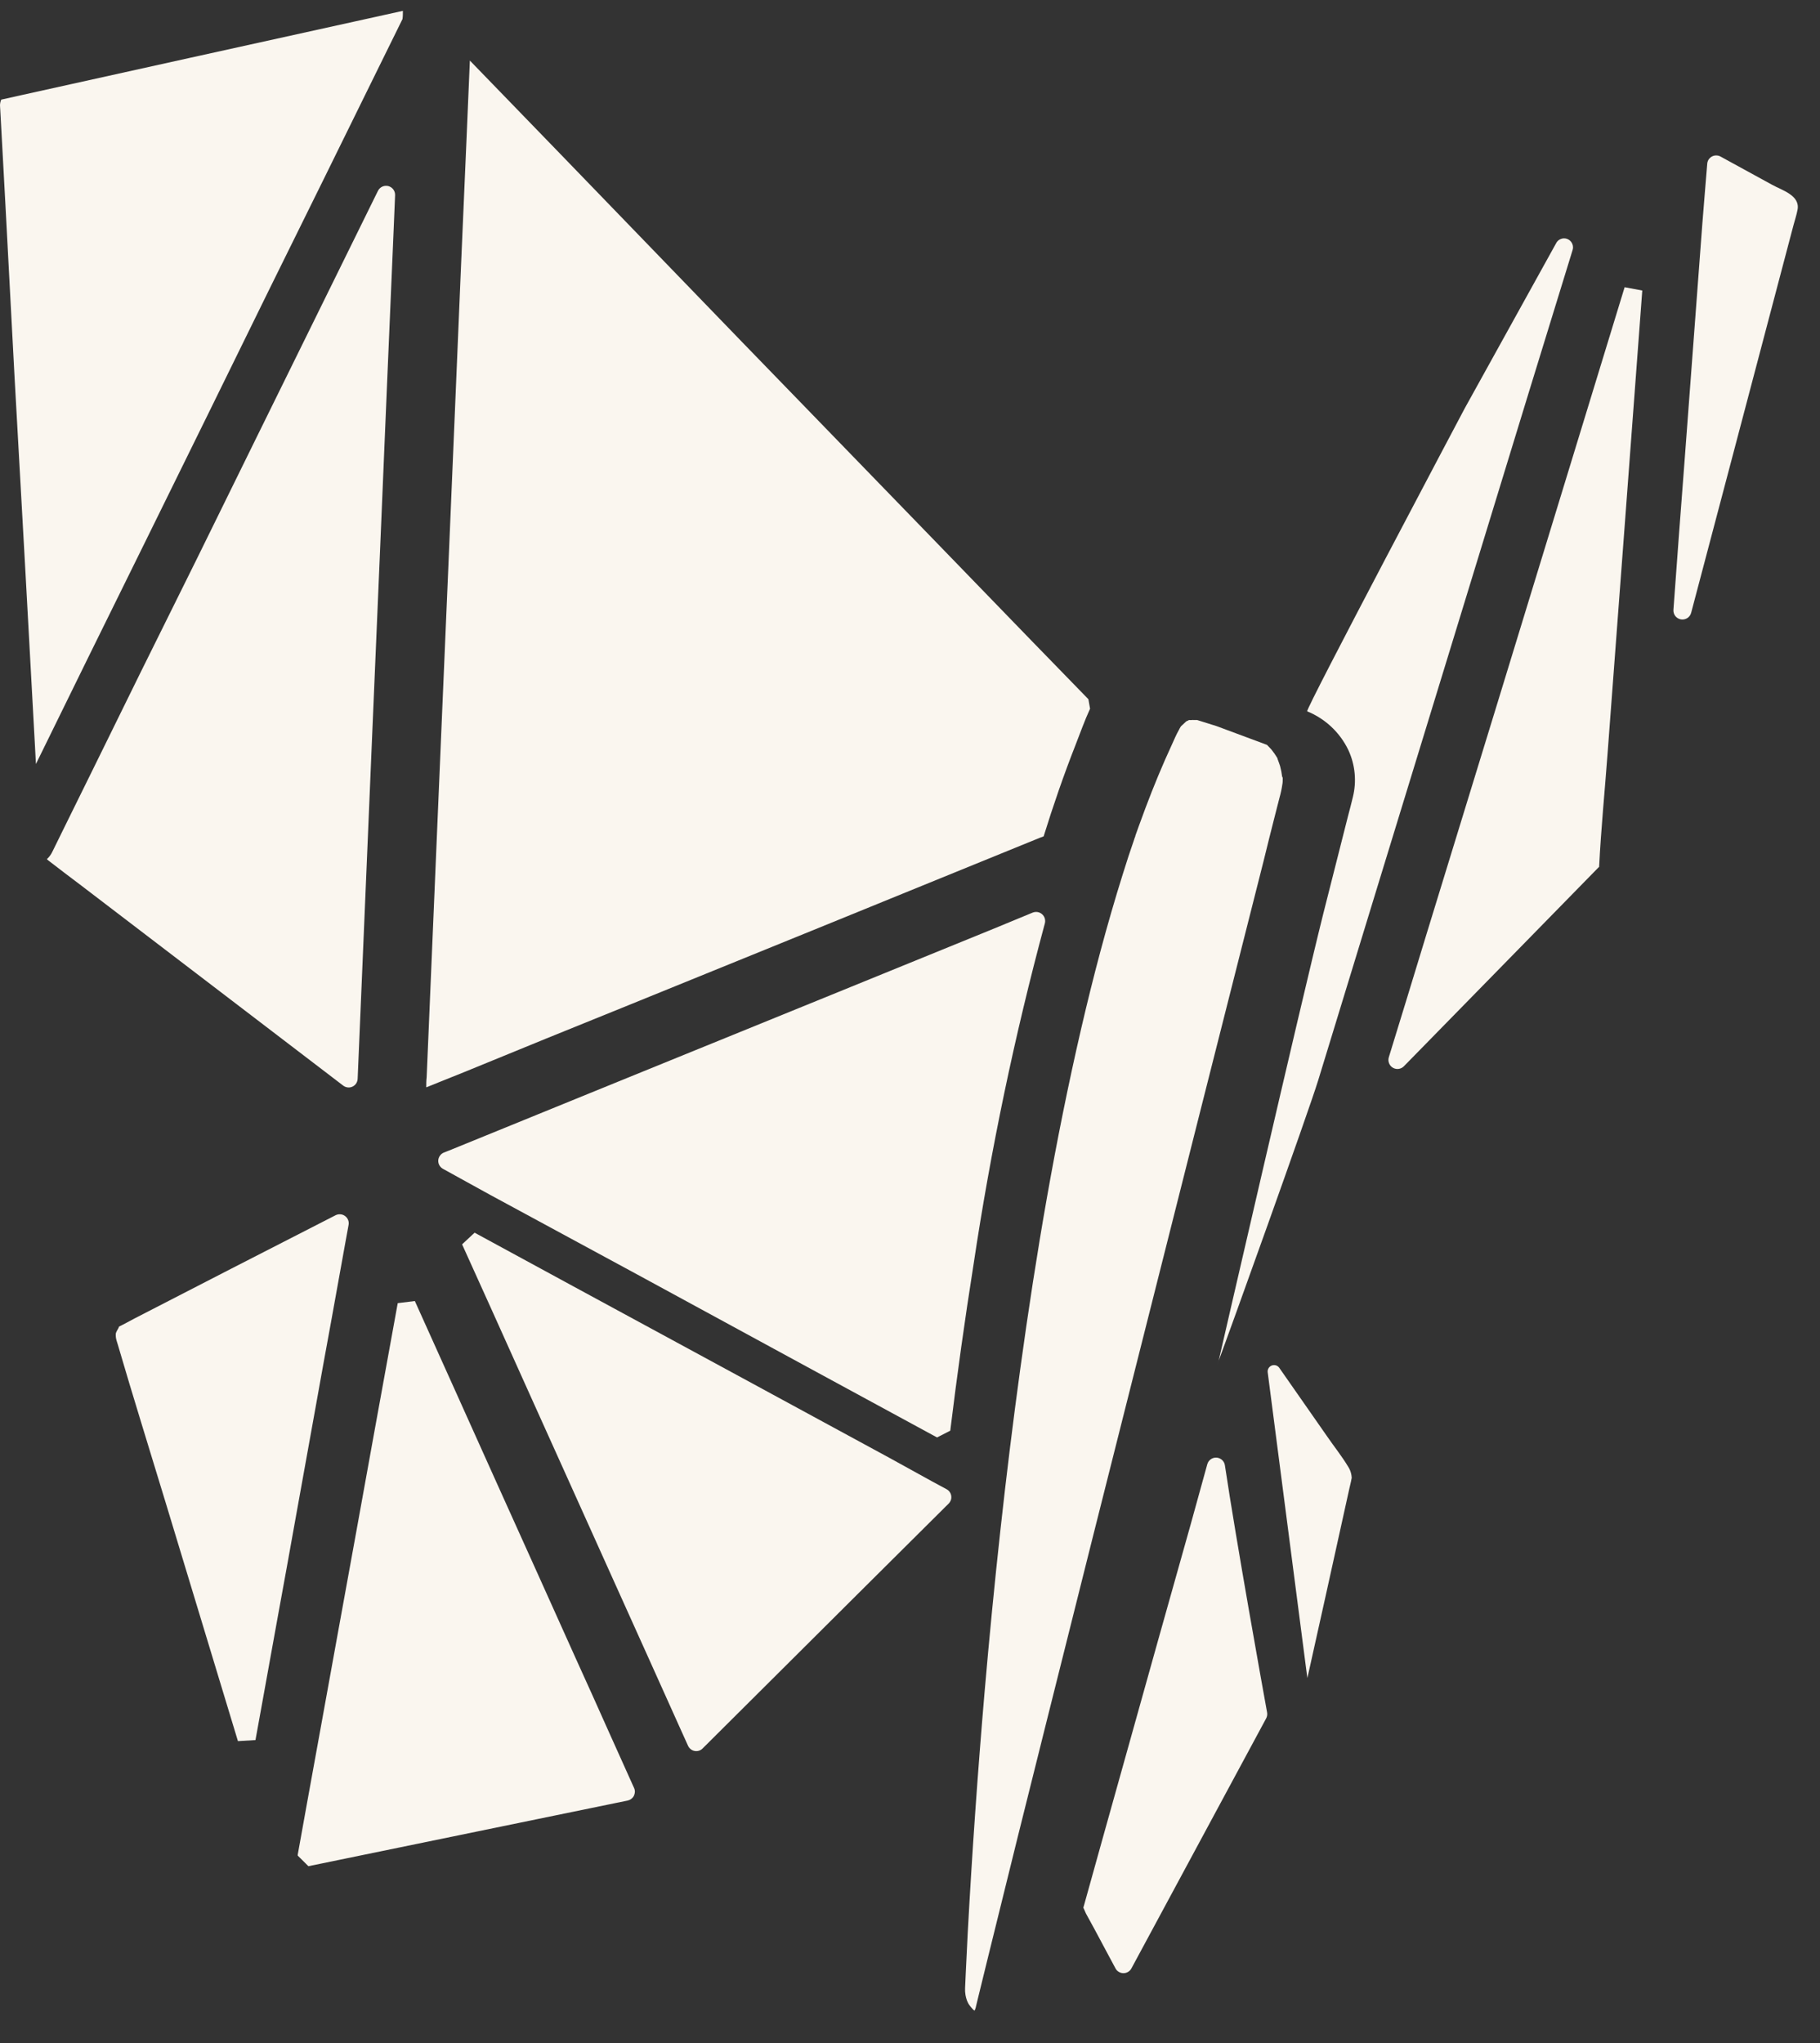 <svg width="49" height="55" viewBox="0 0 49 55" fill="none" xmlns="http://www.w3.org/2000/svg">
<rect x="0" y="0" width="49" height="55" fill="#333333" stroke="none"/>
<path d="M34.535 20.947C34.535 20.955 34.535 20.962 34.535 20.97C34.535 21.019 34.535 21.068 34.524 21.119C34.507 21.238 34.482 21.356 34.449 21.471L34.315 21.995C34.216 22.388 34.115 22.782 34.019 23.181C33.456 25.401 32.893 27.625 32.33 29.852C31.63 32.629 30.929 35.404 30.228 38.178L29.401 41.459C28.989 43.102 28.577 44.745 28.165 46.389C27.912 47.401 27.659 48.412 27.407 49.424C27.137 50.516 26.866 51.61 26.596 52.706C26.507 53.065 26.419 53.427 26.331 53.787C26.313 53.862 26.296 53.935 26.276 54.014C26.276 54.036 26.253 54.089 26.248 54.107L26.238 54.126L26.206 54.104C26.178 54.073 26.15 54.045 26.125 54.012C26.107 53.989 26.09 53.966 26.075 53.941C26.075 53.941 26.039 53.873 26.033 53.853C26.016 53.805 26.003 53.756 25.994 53.705C25.992 53.673 25.988 53.641 25.983 53.609C25.983 53.578 25.983 53.547 25.983 53.516L26.002 53.099C26.019 52.746 26.036 52.393 26.054 52.039C26.171 49.878 26.323 47.718 26.507 45.561C26.759 42.645 27.072 39.735 27.471 36.834C27.893 33.764 28.411 30.701 29.111 27.68C29.435 26.285 29.8 24.899 30.23 23.529C30.329 23.209 30.433 22.89 30.544 22.573C30.544 22.573 30.544 22.557 30.555 22.543L30.566 22.512V22.503C30.571 22.492 30.575 22.48 30.578 22.468C30.606 22.391 30.633 22.319 30.66 22.239C30.719 22.076 30.778 21.915 30.839 21.753C31.057 21.174 31.293 20.6 31.554 20.038C31.613 19.907 31.668 19.776 31.739 19.651C31.755 19.617 31.773 19.585 31.794 19.553C31.81 19.538 31.829 19.522 31.838 19.512C31.847 19.501 31.902 19.455 31.929 19.427C31.929 19.427 31.936 19.427 31.939 19.418C31.964 19.409 31.988 19.397 32.012 19.383C32.039 19.386 32.067 19.386 32.095 19.383C32.108 19.381 32.122 19.381 32.136 19.383H32.176H32.194H32.207H32.23L32.751 19.546L34.109 20.051L34.118 20.059L34.129 20.071C34.161 20.106 34.195 20.139 34.228 20.174C34.288 20.249 34.343 20.327 34.392 20.409C34.392 20.412 34.392 20.416 34.392 20.419L34.4 20.443C34.421 20.503 34.446 20.561 34.464 20.623C34.489 20.716 34.508 20.811 34.519 20.907C34.528 20.918 34.534 20.932 34.535 20.947Z" fill="#FAF6EF"/>
<path d="M27.803 24.567C27.846 24.55 27.892 24.545 27.938 24.553C27.983 24.561 28.025 24.582 28.059 24.613C28.093 24.644 28.118 24.684 28.13 24.728C28.142 24.773 28.142 24.82 28.129 24.864C27.316 27.881 26.675 30.942 26.212 34.032C25.976 35.523 25.767 37.017 25.584 38.514L25.228 38.696L21.74 36.802L17.169 34.316L13.195 32.165C12.771 31.935 12.35 31.696 11.926 31.465C11.886 31.443 11.852 31.41 11.83 31.37C11.807 31.33 11.797 31.284 11.799 31.238C11.802 31.192 11.818 31.148 11.845 31.111C11.871 31.073 11.909 31.044 11.951 31.027L12.15 30.948L16.643 29.117L22.079 26.905L26.777 24.991L27.803 24.567Z" fill="#FAF6EF"/>
<path d="M25.483 40.089C25.517 40.107 25.546 40.132 25.568 40.163C25.59 40.194 25.605 40.23 25.61 40.268C25.616 40.306 25.613 40.344 25.601 40.38C25.588 40.417 25.568 40.449 25.541 40.476L23.05 42.953L18.917 47.068C18.89 47.096 18.855 47.117 18.818 47.129C18.78 47.141 18.74 47.143 18.702 47.136C18.663 47.129 18.627 47.112 18.596 47.088C18.565 47.063 18.54 47.032 18.524 46.996L18.327 46.56L17.499 44.719C17.162 43.975 16.826 43.23 16.491 42.483C16.123 41.663 15.754 40.843 15.383 40.023L14.264 37.541L13.226 35.234L12.441 33.498L12.778 33.184L15.411 34.615L19.986 37.096C21.31 37.816 22.635 38.535 23.959 39.253C24.469 39.53 24.973 39.818 25.483 40.089Z" fill="#FAF6EF"/>
<path d="M17.072 48.134C17.087 48.167 17.094 48.203 17.093 48.24C17.091 48.276 17.082 48.312 17.066 48.344C17.049 48.376 17.025 48.404 16.996 48.426C16.968 48.448 16.934 48.463 16.898 48.471L14.47 48.97L8.303 50.238L8.016 49.953V49.928C8.1 49.465 8.183 49.001 8.266 48.539C8.392 47.85 8.515 47.162 8.641 46.474C8.792 45.64 8.943 44.805 9.095 43.969L9.597 41.207C9.766 40.277 9.934 39.348 10.101 38.421C10.259 37.56 10.415 36.698 10.571 35.836C10.616 35.586 10.662 35.334 10.708 35.081L11.169 35.024C11.528 35.819 11.886 36.616 12.245 37.413L13.352 39.874C13.726 40.701 14.099 41.529 14.472 42.357C14.819 43.125 15.165 43.894 15.509 44.662C15.806 45.315 16.1 45.967 16.391 46.621L17.024 48.028C17.042 48.068 17.057 48.1 17.072 48.134Z" fill="#FAF6EF"/>
<path d="M9.035 32.714C9.076 32.694 9.121 32.685 9.166 32.689C9.211 32.692 9.254 32.709 9.291 32.736C9.327 32.763 9.355 32.799 9.372 32.841C9.389 32.883 9.393 32.929 9.385 32.974L9.301 33.433C9.178 34.121 9.052 34.809 8.929 35.497C8.775 36.333 8.624 37.169 8.475 38.004C8.308 38.923 8.142 39.842 7.978 40.762C7.814 41.682 7.646 42.611 7.474 43.548L7.007 46.132L6.878 46.843L6.406 46.871C5.757 44.732 5.109 42.593 4.461 40.454C4.029 39.028 3.583 37.605 3.165 36.174C3.156 36.148 3.147 36.121 3.14 36.094C3.123 36.039 3.115 35.981 3.116 35.924C3.116 35.845 3.19 35.776 3.204 35.712C3.352 35.641 3.488 35.563 3.63 35.489L6.222 34.155L9.035 32.714Z" fill="#FAF6EF"/>
<path d="M29.348 19.078C29.199 19.401 29.082 19.735 28.955 20.058C28.638 20.866 28.354 21.688 28.098 22.515L27.991 22.555L26.235 23.27L22.014 24.99L16.909 27.065C15.438 27.658 13.967 28.257 12.495 28.862C12.156 29 11.815 29.134 11.476 29.271C11.476 29.18 11.476 29.09 11.487 29C11.517 28.274 11.548 27.55 11.579 26.828C11.624 25.765 11.669 24.703 11.714 23.641C11.769 22.336 11.824 21.032 11.88 19.729L12.063 15.443L12.245 11.132L12.414 7.115C12.462 5.979 12.512 4.843 12.562 3.705C12.592 3.016 12.621 2.323 12.65 1.63C12.691 1.671 14.319 3.351 15.091 4.15L18.24 7.408C19.404 8.614 20.568 9.817 21.733 11.016L25.092 14.481L27.791 17.268L29.303 18.823L29.348 19.078Z" fill="#FAF6EF"/>
<path d="M10.176 5.138C10.2 5.088 10.241 5.048 10.292 5.024C10.342 5.001 10.4 4.996 10.454 5.009C10.508 5.023 10.555 5.055 10.589 5.1C10.622 5.144 10.639 5.199 10.637 5.255C10.623 5.551 10.611 5.848 10.6 6.144L10.422 10.305C10.358 11.832 10.294 13.361 10.229 14.892C10.161 16.446 10.095 17.999 10.03 19.553C9.968 21.012 9.906 22.473 9.845 23.933C9.792 25.172 9.739 26.409 9.688 27.647C9.669 28.112 9.648 28.578 9.629 29.042C9.627 29.086 9.613 29.129 9.589 29.167C9.564 29.204 9.53 29.233 9.49 29.252C9.449 29.271 9.404 29.279 9.36 29.273C9.316 29.268 9.274 29.251 9.239 29.224L5.746 26.556C4.548 25.642 3.35 24.726 2.15 23.81C1.871 23.598 1.588 23.388 1.311 23.171C1.293 23.158 1.277 23.144 1.262 23.128C1.324 23.072 1.374 23.004 1.41 22.928C1.512 22.721 1.613 22.513 1.715 22.307L2.55 20.613C2.959 19.782 3.368 18.95 3.776 18.119L5.287 15.07L6.932 11.724C7.485 10.603 8.037 9.483 8.588 8.362C9.106 7.312 9.623 6.262 10.139 5.212L10.176 5.138Z" fill="#FAF6EF"/>
<path d="M10.847 0.292C10.847 0.366 10.847 0.44 10.837 0.513L10.806 0.575C10.529 1.141 10.251 1.705 9.972 2.268L8.745 4.762L7.237 7.816L5.595 11.161L3.94 14.524L2.388 17.672C1.953 18.562 1.516 19.451 1.079 20.34C1.042 20.416 1.005 20.489 0.967 20.567C0.959 20.41 0.95 20.252 0.942 20.093C0.857 18.541 0.772 16.989 0.687 15.437L0.39 10.115C0.31 8.572 0.228 7.031 0.145 5.491C0.098 4.65 0.052 3.81 0.008 2.971C0.008 2.925 -0.001 2.878 0 2.83C0.002 2.779 0.013 2.729 0.033 2.682L0.558 2.565L5.073 1.566L9.906 0.5L10.847 0.292Z" fill="#FAF6EF"/>
<path d="M43.74 7.732L44.215 7.821C44.061 9.885 43.907 11.948 43.752 14.012C43.595 16.098 43.439 18.184 43.282 20.269C43.207 21.286 43.105 22.304 43.054 23.323C43.054 23.323 43.054 23.323 43.054 23.335L43.01 23.378L40.911 25.523L37.797 28.704C37.759 28.743 37.709 28.768 37.655 28.775C37.601 28.782 37.546 28.771 37.499 28.743C37.452 28.715 37.416 28.672 37.397 28.621C37.377 28.57 37.375 28.515 37.391 28.462C37.726 27.375 38.06 26.284 38.393 25.189C39.035 23.096 39.677 21.002 40.321 18.908C41.017 16.629 41.715 14.351 42.412 12.074L43.74 7.732Z" fill="#FAF6EF"/>
<path d="M48.395 5.649C48.369 5.787 48.323 5.923 48.287 6.059C47.752 8.083 47.217 10.109 46.683 12.137L45.531 16.497C45.516 16.555 45.479 16.606 45.428 16.639C45.377 16.671 45.316 16.684 45.256 16.674C45.197 16.664 45.143 16.632 45.105 16.585C45.068 16.537 45.05 16.477 45.054 16.417C45.153 15.044 45.256 13.671 45.362 12.297C45.519 10.211 45.676 8.125 45.831 6.039C45.872 5.496 45.921 4.953 45.964 4.408C45.967 4.367 45.98 4.328 46.002 4.294C46.025 4.26 46.055 4.233 46.091 4.213C46.127 4.194 46.166 4.184 46.207 4.185C46.248 4.185 46.288 4.195 46.323 4.215L47.708 4.973C47.973 5.122 48.472 5.257 48.395 5.649Z" fill="#FAF6EF"/>
<path d="M36.401 39.744C36.401 39.765 36.391 39.782 36.388 39.802C36.374 39.895 36.346 39.987 36.327 40.08L35.7 42.919C35.532 43.669 35.365 44.422 35.199 45.172L35.168 44.944C34.821 42.276 34.475 39.608 34.13 36.939C34.126 36.901 34.134 36.864 34.154 36.831C34.174 36.799 34.203 36.774 34.239 36.76C34.274 36.746 34.313 36.745 34.349 36.755C34.386 36.766 34.417 36.788 34.44 36.819C34.868 37.435 35.297 38.05 35.727 38.663C35.913 38.934 36.124 39.197 36.294 39.479C36.356 39.573 36.39 39.683 36.392 39.796C36.385 39.833 36.398 39.759 36.401 39.744Z" fill="#FAF6EF"/>
<path d="M41.891 6.556C41.917 6.499 41.964 6.455 42.023 6.433C42.081 6.41 42.146 6.411 42.203 6.436C42.261 6.46 42.307 6.506 42.331 6.564C42.356 6.621 42.357 6.686 42.335 6.744C41.94 8.029 41.545 9.314 41.149 10.598C40.45 12.88 39.751 15.162 39.053 17.444C38.389 19.612 37.725 21.778 37.062 23.943C36.537 25.657 36.013 27.371 35.489 29.084C35.215 29.974 33.049 36.001 32.811 36.628C32.662 37.029 32.959 36.227 32.811 36.628C32.811 36.628 35.009 27.067 35.627 24.596C35.85 23.719 36.072 22.842 36.294 21.964C36.339 21.797 36.382 21.628 36.423 21.459C36.528 21.036 36.486 20.59 36.303 20.194C36.077 19.72 35.68 19.347 35.193 19.149C35.129 19.121 39.433 10.996 39.433 10.996L41.891 6.556Z" fill="#FAF6EF"/>
<path d="M34.09 46.257L30.461 52.99C30.44 53.029 30.409 53.061 30.372 53.083C30.334 53.106 30.291 53.118 30.247 53.118C30.203 53.118 30.16 53.106 30.122 53.083C30.084 53.061 30.053 53.029 30.033 52.99L29.701 52.37C29.552 52.084 29.392 51.796 29.236 51.51C29.217 51.472 29.195 51.408 29.167 51.355C29.194 51.258 29.223 51.159 29.25 51.058C29.398 50.525 29.546 49.993 29.695 49.46C29.917 48.669 30.138 47.879 30.359 47.088C30.631 46.122 30.901 45.155 31.17 44.189L32.059 41.028L32.504 39.417C32.519 39.363 32.552 39.316 32.597 39.284C32.642 39.252 32.697 39.236 32.752 39.239C32.808 39.243 32.86 39.265 32.901 39.302C32.943 39.34 32.97 39.39 32.978 39.445C33.288 41.52 34.001 45.481 34.114 46.099C34.124 46.153 34.115 46.208 34.09 46.257Z" fill="#FAF6EF"/>
</svg>
